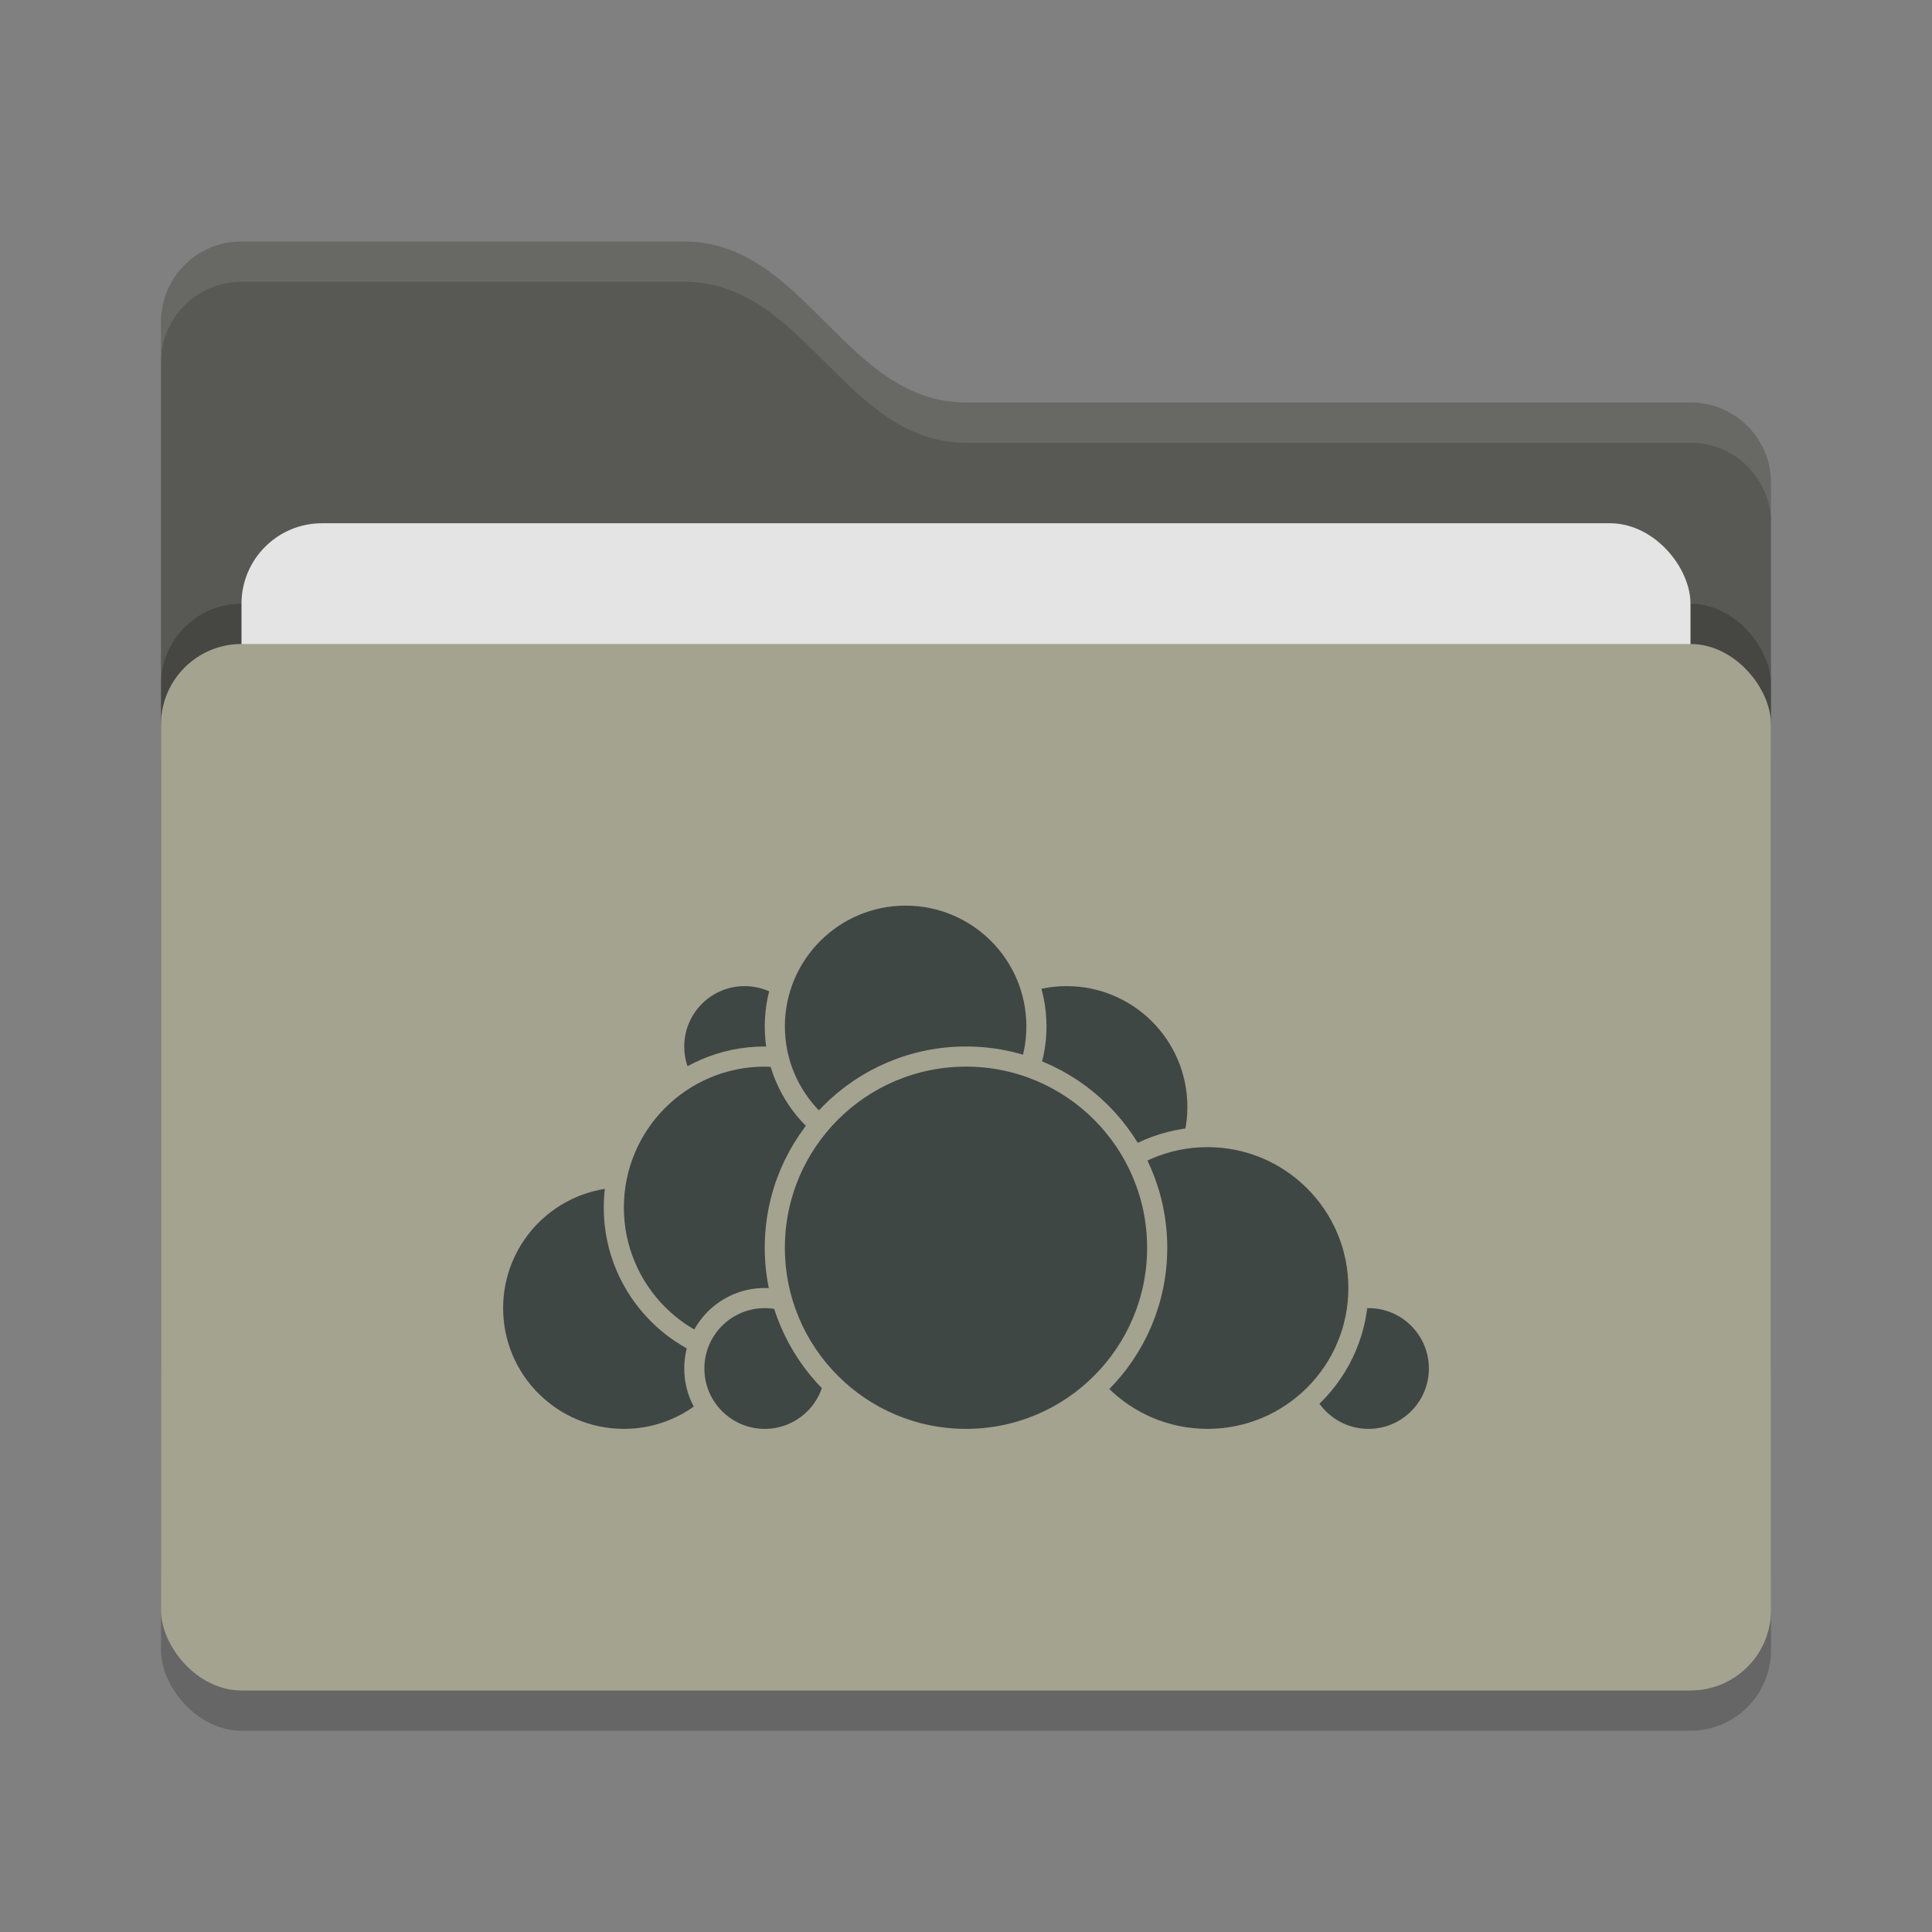 <svg xmlns="http://www.w3.org/2000/svg" width="48" height="48" version="1">
 <rect width="100%" height="100%" fill="#808080" stroke="none"/>
 <rect style="opacity:0.2" width="40" height="26" x="4" y="17" rx="2" ry="2"/>
 <path style="fill:#585954" d="M 4,34 C 4,35.108 4.892,36 6,36 H 42 C 43.108,36 44,35.108 44,34 V 12 C 44,10.892 43.108,10 42,10 H 24 C 21,10 20,6 17,6 H 6 C 4.892,6 4,6.892 4,8"/>
 <rect style="opacity:0.2" width="40" height="26" x="4" y="15" rx="2" ry="2"/>
 <rect style="fill:#e4e4e4" width="36" height="16" x="6" y="13" rx="2" ry="2"/>
 <rect style="fill:#a4a390" width="40" height="26" x="4" y="16" rx="2" ry="2"/>
 <path style="opacity:0.1;fill:#ffffff" d="M 6,6 C 4.892,6 4,6.892 4,8 V 9 C 4,7.892 4.892,7 6,7 H 17 C 20,7 21,11 24,11 H 42 C 43.108,11 44,11.892 44,13 V 12 C 44,10.892 43.108,10 42,10 H 24 C 21,10 20,6 17,6 Z"/>
 <g>
  <circle style="fill:#3f4745;stroke:#a4a390;stroke-width:0.5;stroke-linecap:round;stroke-linejoin:round" cx="26.5" cy="27.5" r="3.25"/>
  <circle style="fill:#3f4745;stroke:#a4a390;stroke-width:0.5;stroke-linecap:round;stroke-linejoin:round" cx="34" cy="34" r="1.75"/>
  <circle style="fill:#3f4745;stroke:#a4a390;stroke-width:0.5;stroke-linecap:round;stroke-linejoin:round" cx="30" cy="32" r="3.75"/>
  <circle style="fill:#3f4745;stroke:#a4a390;stroke-width:0.5;stroke-linecap:round;stroke-linejoin:round" cx="15.5" cy="32.5" r="3.25"/>
  <circle style="fill:#3f4745;stroke:#a4a390;stroke-width:0.5;stroke-linecap:round;stroke-linejoin:round" cx="18.5" cy="26" r="1.75"/>
  <circle style="fill:#3f4745;stroke:#a4a390;stroke-width:0.5;stroke-linecap:round;stroke-linejoin:round" cx="19" cy="30" r="3.75"/>
  <circle style="fill:#3f4745;stroke:#a4a390;stroke-width:0.5;stroke-linecap:round;stroke-linejoin:round" cx="19" cy="34" r="1.75"/>
  <circle style="fill:#3f4745;stroke:#a4a390;stroke-width:0.5;stroke-linecap:round;stroke-linejoin:round" cx="22.5" cy="25.5" r="3.25"/>
  <circle style="fill:#3f4745;stroke:#a4a390;stroke-width:0.5;stroke-linecap:round;stroke-linejoin:round" cx="24" cy="31" r="4.75"/>
 </g>
</svg>
